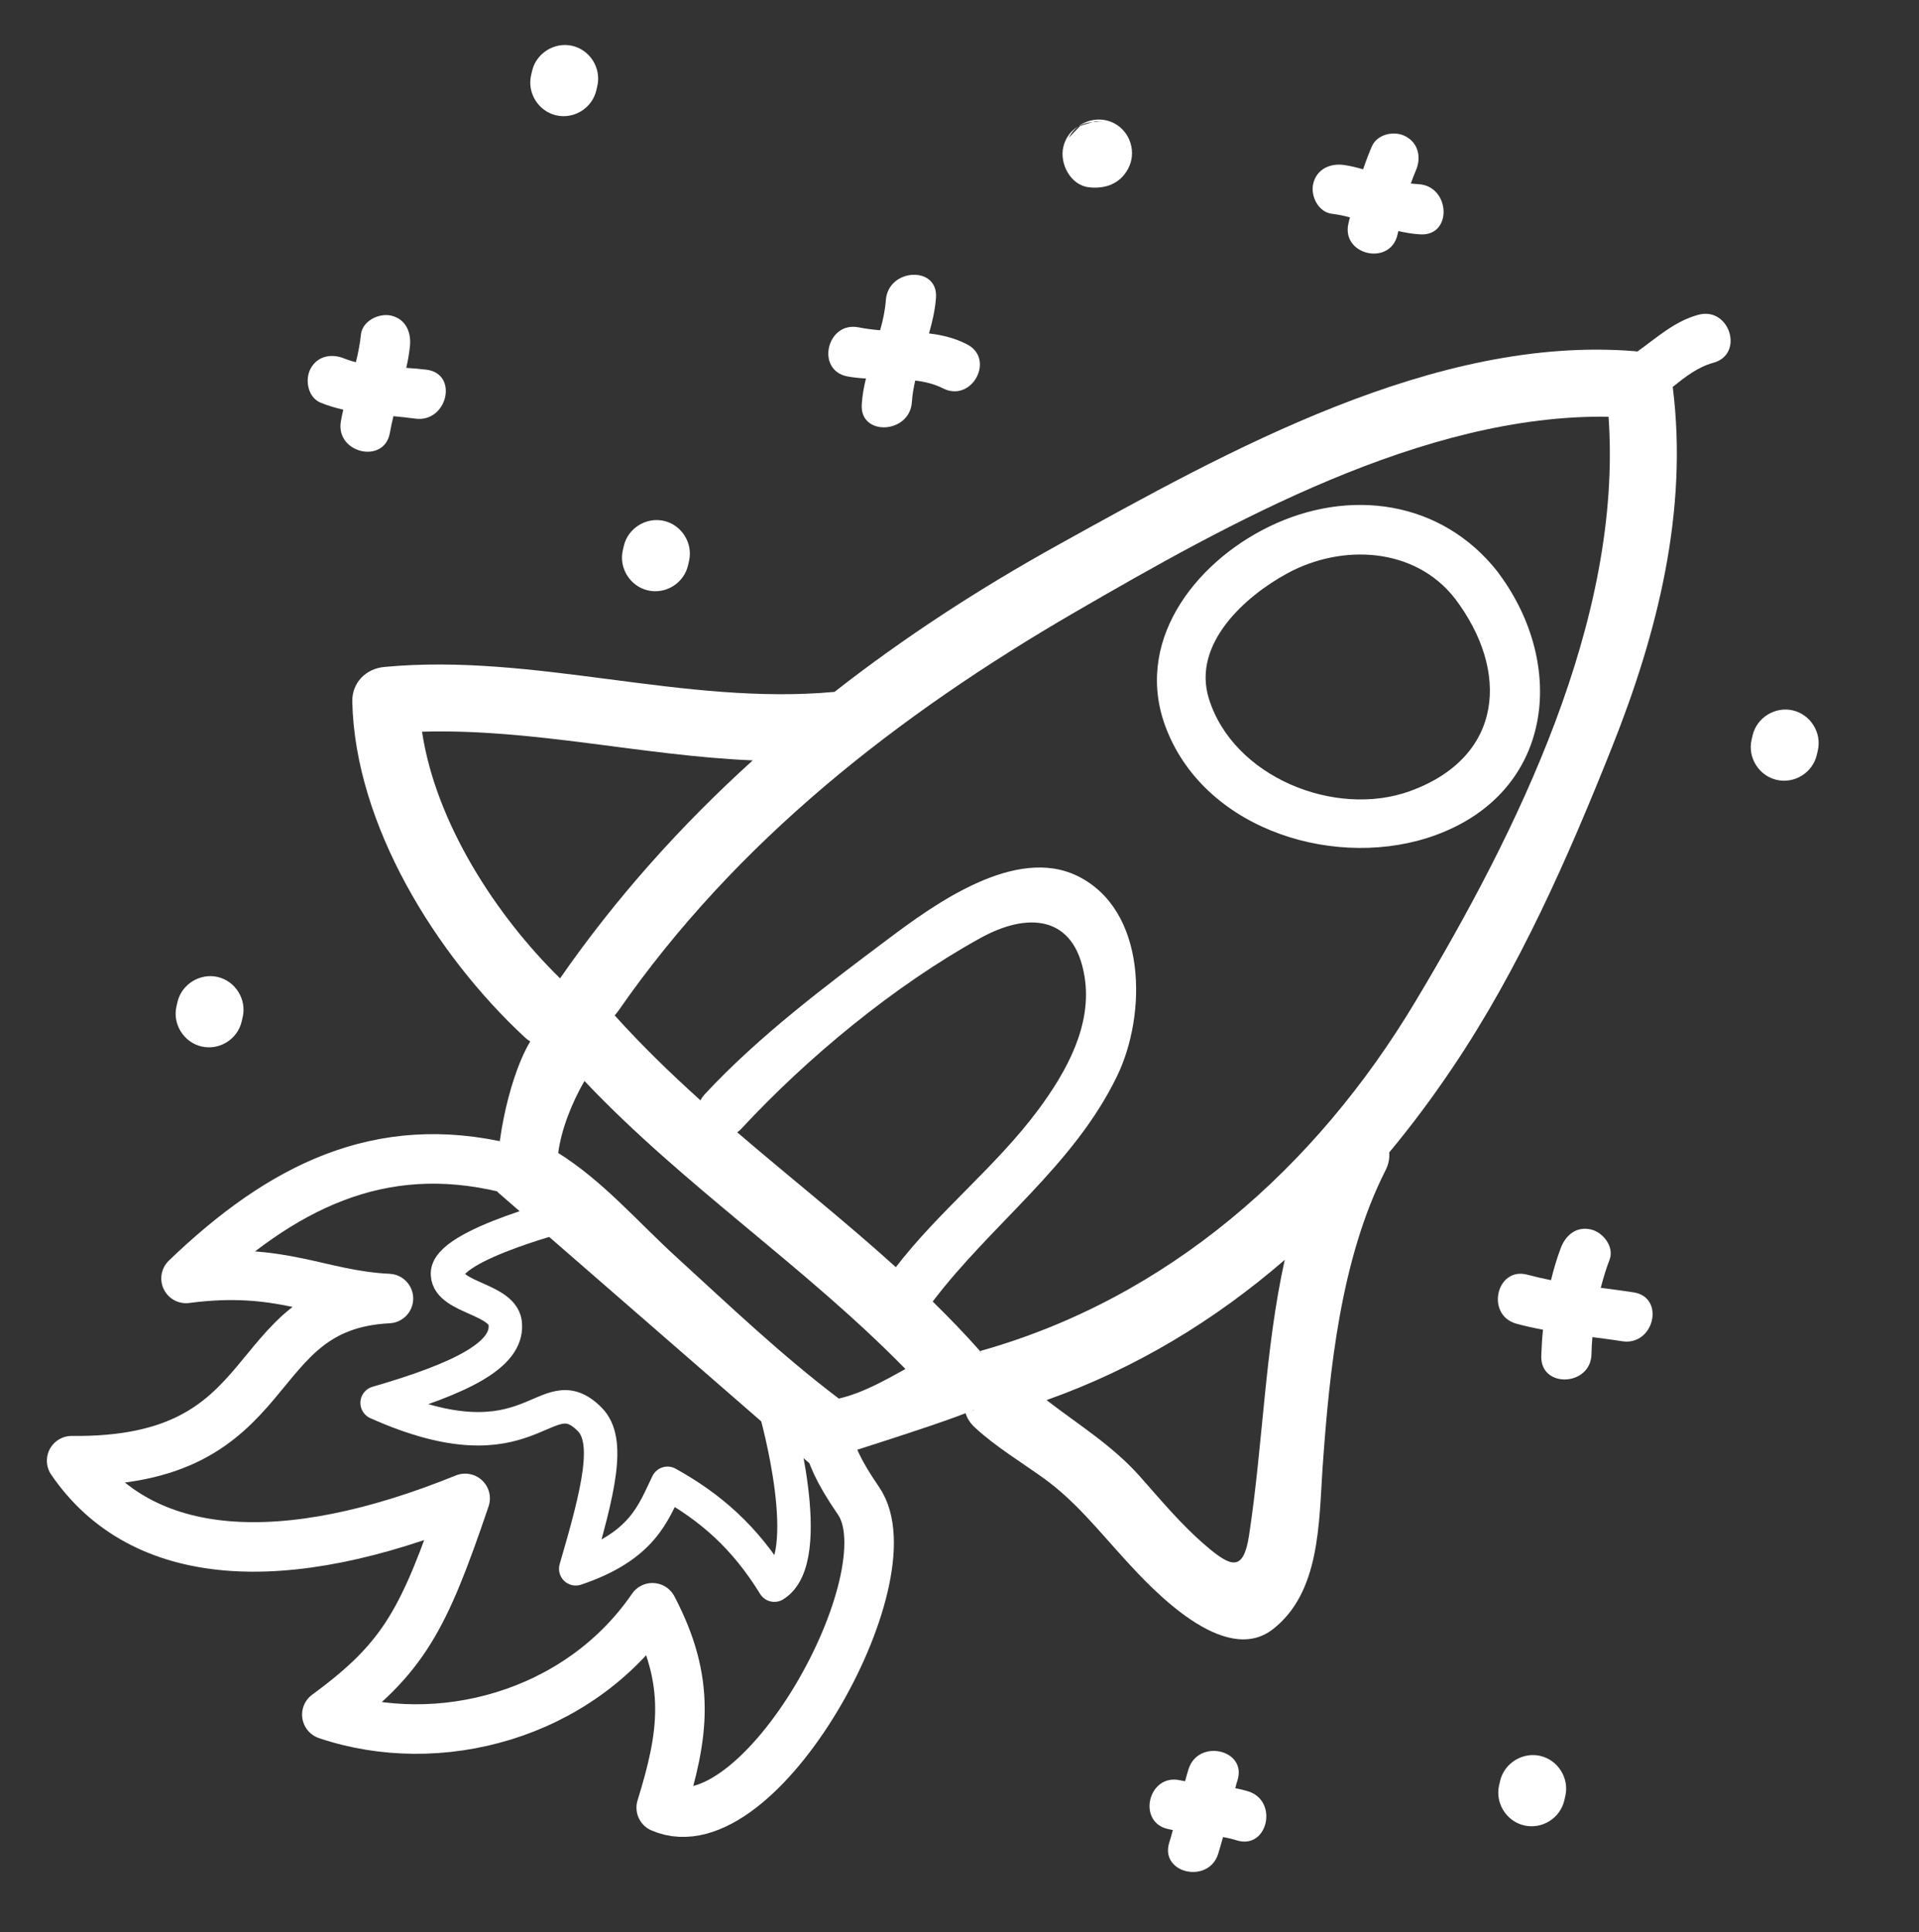 <?xml version="1.0" encoding="UTF-8" standalone="no"?>
<!-- Generator: Adobe Illustrator 17.0.0, SVG Export Plug-In . SVG Version: 6.00 Build 0)  -->

<svg
   version="1.1"
   id="Layer_1"
   x="0px"
   y="0px"
   viewBox="0 0 143.333 144.333"
   enable-background="new 0 0 143.333 144.333"
   xml:space="preserve"
   sodipodi:docname="E14-02-animated-2.svg"
   inkscape:version="1.4-dev (0810a9c83c, 2023-10-27, custom)"
   xmlns:inkscape="http://www.inkscape.org/namespaces/inkscape"
   xmlns:sodipodi="http://sodipodi.sourceforge.net/DTD/sodipodi-0.dtd"
   xmlns="http://www.w3.org/2000/svg"
   xmlns:svg="http://www.w3.org/2000/svg"><rect x="0" y="0" width="143.333" height="144.333" fill="#333333" stroke="none"/><defs
   id="defs15" /><sodipodi:namedview
   id="namedview15"
   pagecolor="#505050"
   bordercolor="#ffffff"
   borderopacity="1"
   inkscape:showpageshadow="0"
   inkscape:pageopacity="0"
   inkscape:pagecheckerboard="1"
   inkscape:deskcolor="#505050"
   inkscape:zoom="11.279777"
   inkscape:cx="44.105482"
   inkscape:cy="103.81411"
   inkscape:window-width="1920"
   inkscape:window-height="1043"
   inkscape:window-x="1366"
   inkscape:window-y="0"
   inkscape:window-maximized="1"
   inkscape:current-layer="g1" />
<g
   id="g15"
   inkscape:label="étoiles">
	
	
	
	<path
   fill="#fff"
   d="M70.431,29.006c-0.634-0.321-1.333-0.493-2.072-0.581c-0.121,0.526-0.216,1.069-0.25,1.615   c-0.161,2.385-3.908,2.567-3.742,0.162c0.039-0.658,0.156-1.298,0.312-1.929c-0.486-0.03-0.947-0.075-1.4-0.159   c-2.374-0.476-1.52-4.128,0.846-3.664c0.531,0.102,1.068,0.175,1.612,0.218c0.212-0.741,0.373-1.484,0.43-2.261   c0.182-2.39,3.929-2.572,3.742-0.162c-0.066,0.908-0.271,1.795-0.522,2.661c0.97,0.111,1.913,0.339,2.831,0.808   C74.367,26.805,72.588,30.11,70.431,29.006z"
   id="path5" />
	<path
   fill="#fff"
   d="M121.166,100.184c-0.742-0.12-1.481-0.209-2.228-0.309c-0.036,0.423-0.062,0.848-0.069,1.277   c-0.051,2.4-3.806,2.57-3.75,0.15c0.02-0.663,0.059-1.321,0.129-1.982c-0.669-0.124-1.334-0.267-1.99-0.449   c-2.323-0.649-1.49-4.305,0.844-3.654c0.58,0.154,1.155,0.287,1.744,0.403c0.196-0.806,0.434-1.614,0.726-2.388   c0.354-0.955,1.151-1.653,2.253-1.399c0.896,0.207,1.757,1.278,1.401,2.243c-0.262,0.689-0.477,1.399-0.663,2.115   c0.817,0.107,1.634,0.213,2.446,0.339C124.408,96.9,123.545,100.549,121.166,100.184z"
   id="path6" />
	<path
   fill="#fff"
   d="M92.381,137.465c-0.344-0.11-0.685-0.189-1.031-0.248c-0.116,0.414-0.235,0.839-0.361,1.251   c-0.723,2.286-4.381,1.462-3.654-0.844c0.101-0.305,0.185-0.624,0.267-0.934c-0.107-0.025-0.226-0.042-0.334-0.067   c-2.369-0.496-1.516-4.147,0.844-3.654c0.136,0.032,0.265,0.051,0.404,0.073c0.079-0.3,0.171-0.607,0.26-0.905   c0.723-2.286,4.381-1.462,3.654,0.844c-0.064,0.19-0.121,0.393-0.166,0.588c0.326,0.055,0.645,0.139,0.962,0.232   C95.515,134.514,94.691,138.172,92.381,137.465z"
   id="path7" />
	<path
   fill="#fff"
   d="M31.029,31.27c-0.547-0.075-1.089-0.128-1.641-0.184c-0.104,0.407-0.191,0.828-0.266,1.242   c-0.415,2.377-4.067,1.524-3.664-0.846c0.048-0.297,0.116-0.589,0.183-0.881c-0.575-0.133-1.143-0.295-1.695-0.525   c-0.948-0.383-1.195-1.713-0.747-2.543c0.521-0.968,1.588-1.142,2.533-0.749c0.274,0.104,0.559,0.201,0.851,0.268   c0.167-0.68,0.305-1.366,0.375-2.069c0.113-1.021,1.358-1.616,2.255-1.409c1.091,0.252,1.509,1.241,1.409,2.255   c-0.058,0.561-0.152,1.104-0.278,1.65c0.527,0.029,1.04,0.076,1.528,0.137C34.272,27.934,33.409,31.584,31.029,31.27z"
   id="path8" />
	<path
   fill="#fff"
   d="M106.1,17.506c-0.568-0.029-1.121-0.125-1.656-0.249l-0.065,0.283c-0.554,2.356-4.208,1.512-3.664-0.846   c0.036-0.156,0.07-0.302,0.115-0.456c-0.434-0.121-0.884-0.214-1.344-0.269c-1.019-0.122-1.613-1.327-1.401-2.243   c0.25-1.082,1.236-1.531,2.245-1.411c0.508,0.066,0.993,0.188,1.483,0.332c0.193-0.571,0.409-1.148,0.651-1.707   c0.4-0.934,1.696-1.21,2.533-0.749c0.96,0.509,1.169,1.604,0.759,2.536c-0.135,0.318-0.262,0.648-0.38,0.98   c0.19,0.023,0.372,0.035,0.564,0.048C108.331,13.885,108.513,17.632,106.1,17.506z"
   id="path9" />
	<path
   fill="#fff"
   d="M84.259,12.605c-0.615,1.151-1.738,1.528-2.966,1.378c-1.354-0.179-2.157-1.771-1.874-2.998   c0.164-0.711,0.582-1.231,1.115-1.539c-0.273,0.204-0.508,0.468-0.675,0.788c-0.017,0.027-0.033,0.054-0.05,0.081   c0.295-0.301,0.571-0.607,0.867-0.908c0.321-0.1,0.632-0.203,0.95-0.294c0.256-0.043,0.521-0.034,0.791-0.002   c-0.19-0.023-0.379-0.047-0.581-0.062c-0.067,0.025-0.142,0.039-0.21,0.064c-0.388,0.034-0.75,0.135-1.069,0.318   c0.756-0.564,1.819-0.678,2.686-0.211C84.449,9.868,84.904,11.41,84.259,12.605z"
   id="path10" />
	<path
   fill="#fff"
   d="M116.916,134.151l-0.074,0.322c-0.308,1.335-1.663,2.182-2.998,1.874c-1.325-0.306-2.182-1.663-1.874-2.998   l0.074-0.322c0.306-1.325,1.673-2.179,2.998-1.873C116.377,131.461,117.222,132.826,116.916,134.151z"
   id="path11" />
	<path
   fill="#fff"
   d="M135.775,56.057l-0.074,0.321c-0.308,1.335-1.663,2.182-2.998,1.874c-1.325-0.306-2.182-1.663-1.874-2.998   l0.074-0.321c0.306-1.325,1.673-2.179,2.998-1.874C135.237,53.367,136.081,54.732,135.775,56.057z"
   id="path12" />
	<path
   fill="#fff"
   d="M44.615,6.42l-0.074,0.321c-0.308,1.335-1.663,2.182-2.998,1.874c-1.325-0.306-2.182-1.663-1.874-2.998   l0.074-0.321c0.306-1.325,1.673-2.179,2.998-1.874C44.076,3.73,44.921,5.095,44.615,6.42z"
   id="path13" />
	<path
   fill="#fff"
   d="M51.465,41.904l-0.074,0.321c-0.308,1.335-1.663,2.182-2.998,1.874c-1.325-0.306-2.182-1.663-1.874-2.998   l0.074-0.321c0.306-1.325,1.673-2.179,2.998-1.874C50.927,39.214,51.771,40.579,51.465,41.904z"
   id="path14" />
	<path
   fill="#fff"
   d="M18.127,75.97l-0.074,0.322c-0.308,1.335-1.663,2.182-2.998,1.873c-1.325-0.306-2.182-1.663-1.874-2.998   l0.074-0.321c0.306-1.325,1.673-2.179,2.998-1.874C17.588,73.28,18.433,74.645,18.127,75.97z"
   id="path15" />
</g>
<g
   id="g1">
<path
   style="display:inline;fill:none;stroke:#ffffff;stroke-width:3.7;stroke-linecap:round;stroke-linejoin:round;stroke-dasharray:none;stroke-opacity:1"
   d="m 37.745,87.227 c -9.389,-2.253 -16.713,1.408 -23.849,8.263 7.136,-0.939 9.873,1.247 15.117,1.502 -11.079,0.563 -7.605,12.3 -23.661,12.112 5.258,7.699 15.842,8.315 29.389,2.817 -3.072,9.055 -4.554,11.924 -10.328,16.15 8.31,2.817 18.779,0.094 24.318,-7.981 2.911,5.54 2.347,9.483 0.657,14.929 7.324,3.192 18.611,-17.29 14.741,-22.91 -3.236,-4.7 -1.878,-5.164 -1.878,-5.164"
   id="path16"
   sodipodi:nodetypes="ccccccccsc"
   inkscape:label="gros-feu">
     <animate
   attributeName="d"
   values="m 37.745,87.227 c -9.389,-2.253 -16.713,1.408 -23.849,8.263 7.136,-0.939 9.873,1.247 15.117,1.502 -11.079,0.563 -7.605,12.3 -23.661,12.112 5.258,7.699 15.842,8.315 29.389,2.817 -3.072,9.055 -4.554,11.924 -10.328,16.15 8.31,2.817 18.779,0.094 24.318,-7.981 2.911,5.54 2.347,9.483 0.657,14.929 7.324,3.192 18.611,-17.29 14.741,-22.91 -3.236,-4.7 -1.878,-5.164 -1.878,-5.164; m 37.745,87.227 c -9.389,-2.253 -18.575,1.32 -25.711,8.174 7.136,-0.939 9.341,3.286 14.585,3.541 -11.079,0.563 -2.109,10.616 -18.165,10.428 5.258,7.699 14.601,6.454 28.147,0.955 -3.072,9.055 -7.745,12.988 -13.52,17.214 8.31,2.817 21.35,-1.059 26.889,-9.133 2.911,5.54 -0.046,10.99 -1.736,16.436 7.324,3.192 17.968,-14.388 15.362,-22.201 -1.746,-5.232 -2.321,-6.139 -2.321,-6.139; m 37.745,87.227 c -9.389,-2.253 -16.713,1.408 -23.849,8.263 7.136,-0.939 9.873,1.247 15.117,1.502 -11.079,0.563 -7.605,12.3 -23.661,12.112 5.258,7.699 15.842,8.315 29.389,2.817 -3.072,9.055 -4.554,11.924 -10.328,16.15 8.31,2.817 18.779,0.094 24.318,-7.981 2.911,5.54 2.347,9.483 0.657,14.929 7.324,3.192 18.611,-17.29 14.741,-22.91 -3.236,-4.7 -1.878,-5.164 -1.878,-5.164"
   dur="1s"
   repeatCount="indefinite" />
</path>
   <path
   style="display:none;fill:none;stroke:#ffffff;stroke-width:3.7;stroke-linecap:round;stroke-linejoin:round;stroke-dasharray:none;stroke-opacity:1"
   d="m 37.745,87.227 c -9.389,-2.253 -18.575,1.32 -25.711,8.174 7.136,-0.939 9.341,3.286 14.585,3.541 -11.079,0.563 -2.109,10.616 -18.165,10.428 5.258,7.699 14.601,6.454 28.147,0.955 -3.072,9.055 -7.745,12.988 -13.52,17.214 8.31,2.817 21.35,-1.059 26.889,-9.133 2.911,5.54 -0.046,10.99 -1.736,16.436 7.324,3.192 17.968,-14.388 15.362,-22.201 -1.746,-5.232 -2.321,-6.139 -2.321,-6.139"
   id="path1"
   sodipodi:nodetypes="ccccccccsc"
   inkscape:label="gros-feu-2" />
<path
   style="display:inline;fill:none;stroke:#ffffff;stroke-width:2.5;stroke-linecap:round;stroke-linejoin:round;stroke-dasharray:none;stroke-opacity:1"
   d="m 43.097,90.513 c 0,0 -9.9,2.441 -9.671,4.695 0.096,1.767 4.284,1.811 4.319,3.756 0.125,2.222 -3.173,3.966 -9.577,5.821 11.692,5.225 12.486,-2.165 15.868,1.221 1.585,1.568 0.692,5.276 -1.033,11.173 5.048,-1.701 5.796,-4.218 6.854,-6.385 3.188,1.775 5.747,3.978 7.981,7.605 3.248,-1.999 0.094,-13.051 0.094,-13.051"
   id="path17"
   sodipodi:nodetypes="ccccccccc"
   inkscape:label="petit-feu">
     <animate
   attributeName="d"
   values="m 43.097,90.513 c 0,0 -9.9,2.441 -9.671,4.695 0.096,1.767 4.284,1.811 4.319,3.756 0.125,2.222 -3.173,3.966 -9.577,5.821 11.692,5.225 12.486,-2.165 15.868,1.221 1.585,1.568 0.692,5.276 -1.033,11.173 5.048,-1.701 5.796,-4.218 6.854,-6.385 3.188,1.775 5.747,3.978 7.981,7.605 3.248,-1.999 0.094,-13.051 0.094,-13.051; m 43.097,90.513 c 0,0 -13.091,2.707 -12.863,4.961 0.096,1.767 8.54,0.658 8.574,2.603 0.125,2.222 -3.173,3.522 -9.577,5.378 11.692,5.225 11.777,-1.81 15.159,1.575 1.585,1.568 -1.259,7.403 -2.983,13.301 5.048,-1.701 7.746,-6.523 8.805,-8.69 3.188,1.775 4.861,5.574 7.094,9.201 3.248,-1.999 0.626,-13.494 0.626,-13.494; m 43.097,90.513 c 0,0 -9.9,2.441 -9.671,4.695 0.096,1.767 4.284,1.811 4.319,3.756 0.125,2.222 -3.173,3.966 -9.577,5.821 11.692,5.225 12.486,-2.165 15.868,1.221 1.585,1.568 0.692,5.276 -1.033,11.173 5.048,-1.701 5.796,-4.218 6.854,-6.385 3.188,1.775 5.747,3.978 7.981,7.605 3.248,-1.999 0.094,-13.051 0.094,-13.051"
   dur="1s"
   repeatCount="indefinite" />
   </path><path
   style="display:none;fill:none;stroke:#ffffff;stroke-width:2.5;stroke-linecap:round;stroke-linejoin:round;stroke-dasharray:none;stroke-opacity:1"
   d="m 43.097,90.513 c 0,0 -13.091,2.707 -12.863,4.961 0.096,1.767 8.54,0.658 8.574,2.603 0.125,2.222 -3.173,3.522 -9.577,5.378 11.692,5.225 11.777,-1.81 15.159,1.575 1.585,1.568 -1.259,7.403 -2.983,13.301 5.048,-1.701 7.746,-6.523 8.805,-8.69 3.188,1.775 4.861,5.574 7.094,9.201 3.248,-1.999 0.626,-13.494 0.626,-13.494"
   id="path2"
   sodipodi:nodetypes="ccccccccc"
   inkscape:label="petit-feu-2"/>
   <path
   fill="#fff"
   d="m 127.974,27.096 c 2.332,-0.632 1.219,-4.214 -1.122,-3.584 -1.796,0.489 -3.093,1.708 -4.554,2.746 -0.049,-0.011 -0.088,-0.02 -0.139,-0.022 -14.943,-1.244 -30.478,7.455 -43.106,14.453 -5.86,3.245 -11.485,6.893 -16.721,10.99 -11.283,1.038 -22.355,-2.924 -33.623,-1.862 -1.383,0.122 -2.429,1.184 -2.396,2.598 0.205,9.202 6.266,18.914 12.848,25.032 0.143,0.136 0.291,0.252 0.445,0.339 -1.352,2.212 -2.676,7.259 -2.452,11.242 L 60.582,109.406 C 63.208,108.524 69.38,106.624 72.008,105.599 l 0.01,0.002 c 0.036,-0.023 0.07,-0.035 0.103,-0.048 -0.002,0.01 0.007,0.012 0.005,0.022 0.118,0.376 0.343,0.736 0.708,1.067 1.532,1.411 3.396,2.539 5.087,3.75 2.379,1.699 4.171,3.98 6.139,6.128 2.039,2.236 7.378,7.964 10.995,5.186 3.56,-2.75 3.449,-7.958 3.731,-12.07 0.513,-7.333 1.36,-15.625 4.698,-22.213 0.241,-0.468 0.316,-0.923 0.279,-1.342 1.676,-2.015 3.253,-4.134 4.739,-6.347 4.963,-7.362 8.619,-15.683 11.891,-23.898 3.414,-8.562 5.709,-17.658 4.55,-26.906 0.002,-0.01 -0.005,-0.022 -0.003,-0.031 0.933,-0.749 1.873,-1.486 3.034,-1.803 z M 31.522,54.654 c 8.267,-0.246 16.448,1.796 24.701,2.142 -5.358,4.849 -10.209,10.256 -14.391,16.28 -4.796,-4.7 -9.285,-11.617 -10.31,-18.422 z m 31.132,49.81 c -4.247,-3.208 -8.125,-6.905 -12.049,-10.49 -2.96,-2.695 -5.523,-5.729 -8.911,-7.856 0.226,-1.734 1.002,-3.72 1.96,-5.377 7.382,7.811 16.451,13.825 23.974,21.515 -1.611,0.891 -3.227,1.801 -4.974,2.208 z m -7.59,-19.887 c 0.11,-0.077 0.213,-0.166 0.308,-0.268 4.961,-5.351 11.453,-10.708 17.863,-14.247 3.459,-1.911 7.012,-1.788 7.771,2.882 0.595,3.647 -1.368,7.125 -3.442,9.93 -3.159,4.258 -7.424,7.574 -10.652,11.775 -3.838,-3.471 -7.916,-6.701 -11.848,-10.072 z m 17.605,20.783 c -0.008,-0.012 -0.008,-0.012 -0.017,-0.014 0.055,-0.018 0.101,-0.038 0.147,-0.058 -0.036,0.022 -0.084,0.052 -0.13,0.072 z m 17.396,10.093 c -1.818,-1.549 -3.376,-3.427 -4.955,-5.208 -2.055,-2.301 -4.574,-3.837 -6.943,-5.667 6.674,-2.369 12.586,-5.972 17.793,-10.476 -1.487,6.707 -1.624,13.747 -2.665,20.568 -0.415,2.726 -1.321,2.424 -3.23,0.783 z M 105.704,74.83 c -7.415,12.379 -18.439,22.119 -32.446,26.069 -0.022,0.005 -0.043,0.011 -0.055,0.018 0.059,0.055 0.116,0.119 0.173,0.184 -0.067,-0.067 -0.126,-0.121 -0.197,-0.169 0,0 0.014,-0.017 0.024,-0.015 -1.132,-1.277 -2.316,-2.505 -3.538,-3.701 4.409,-5.807 10.531,-10.141 13.772,-16.843 2.236,-4.615 2.25,-12.412 -2.982,-14.954 -4.615,-2.236 -10.611,2.086 -14.063,4.676 -4.729,3.547 -9.721,7.3 -13.75,11.635 -0.138,0.153 -0.244,0.303 -0.322,0.459 -2.234,-2.014 -4.39,-4.103 -6.407,-6.344 0.097,-0.111 0.197,-0.232 0.289,-0.364 8.781,-12.649 20.863,-22.083 34.087,-29.754 11.482,-6.658 26.042,-14.821 39.856,-14.598 1.068,15.158 -6.877,31.079 -14.441,43.701 z"
   id="path4"
   sodipodi:nodetypes="cccccccccccccccccccccccccccccccccccccccccccccccccccccccccccccccccccccccc"
   inkscape:label="fusée" />
	<path
   fill="#fff"
   d="M111.982,42.88c-0.037-0.06-0.077-0.11-0.124-0.172c-4.196-5.341-11.1-6.288-17.092-3.361   c-5.634,2.753-10.166,8.737-7.632,15.141c3.015,7.655,12.889,10.54,20.123,7.879C116.017,59.144,117.04,49.733,111.982,42.88z    M105.359,59.075c-5.607,2.061-13.258-1.029-15.072-6.908c-1.255-4.077,2.717-7.634,5.862-9.341   c4.096-2.226,9.525-1.958,12.519,1.874C112.798,50.149,112.278,56.536,105.359,59.075z"
   id="hublot" />

<animateTransform
   attributeName="transform"
   type="translate"
   values="-3 3; 3 -3; -3 3"
   dur="5s"
   repeatCount="indefinite"
   calcMode="spline" keyTimes="0; 0.5; 1" keySplines="0.4 0 0.6 1; 0.4 0 0.6 1"
   />
   </g></svg>
